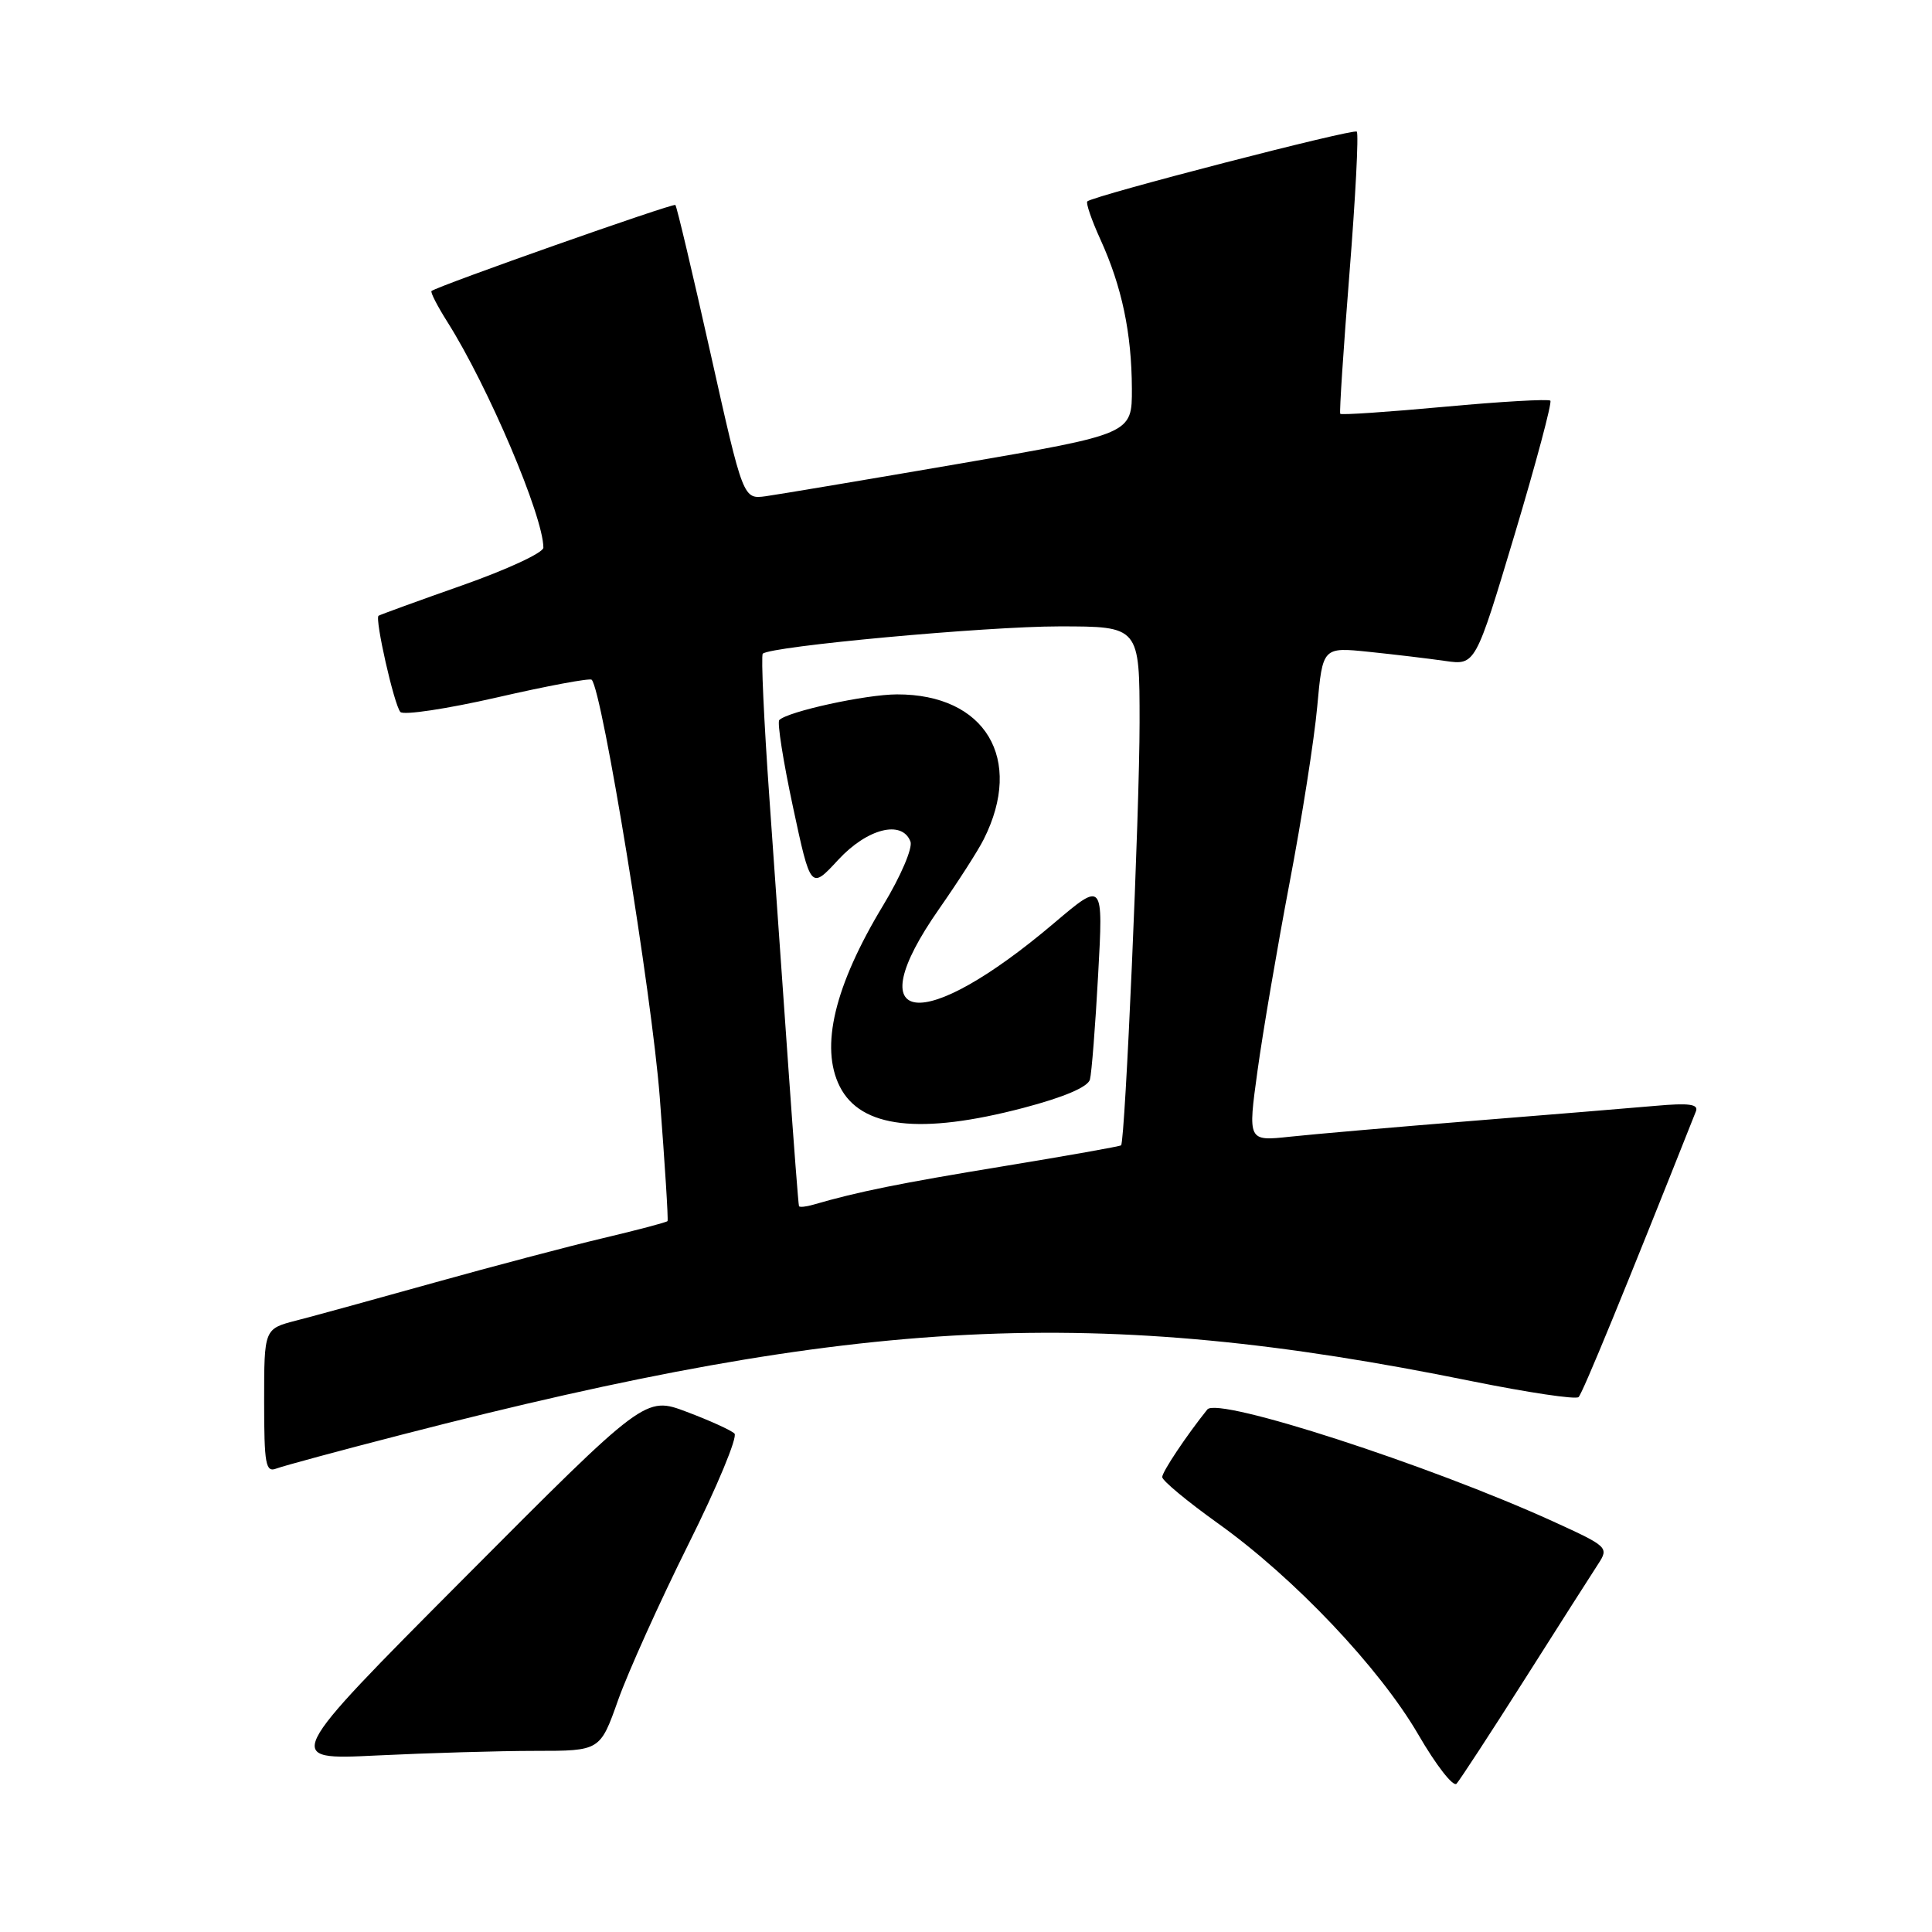 <?xml version="1.0" encoding="UTF-8" standalone="no"?>
<!DOCTYPE svg PUBLIC "-//W3C//DTD SVG 1.1//EN" "http://www.w3.org/Graphics/SVG/1.1/DTD/svg11.dtd" >
<svg xmlns="http://www.w3.org/2000/svg" xmlns:xlink="http://www.w3.org/1999/xlink" version="1.1" viewBox="0 0 256 256">
 <g >
 <path fill="currentColor"
d=" M 202.04 222.50 C 206.57 215.35 210.95 208.49 211.76 207.25 C 213.20 205.04 213.07 204.92 205.82 201.61 C 189.33 194.10 161.36 185.04 159.98 186.76 C 157.22 190.20 154.00 195.02 154.00 195.72 C 154.00 196.19 157.33 198.95 161.41 201.87 C 171.51 209.09 182.79 221.00 187.94 229.85 C 190.28 233.89 192.56 236.82 193.00 236.35 C 193.43 235.88 197.50 229.65 202.04 222.50 Z  M 70.92 232.00 C 79.52 232.00 79.52 232.00 81.91 225.25 C 83.23 221.54 87.42 212.25 91.22 204.62 C 95.03 196.99 97.77 190.38 97.32 189.95 C 96.87 189.51 94.03 188.22 91.00 187.08 C 85.50 185.00 85.50 185.00 61.50 209.11 C 37.50 233.22 37.50 233.22 49.91 232.61 C 56.73 232.28 66.18 232.00 70.92 232.00 Z  M 53.44 190.05 C 113.96 174.43 145.14 172.87 195.00 183.01 C 202.43 184.51 208.80 185.47 209.17 185.12 C 209.70 184.63 215.33 170.92 224.72 147.25 C 225.09 146.31 223.79 146.13 219.36 146.53 C 216.13 146.81 205.18 147.72 195.00 148.53 C 184.82 149.35 173.99 150.29 170.92 150.62 C 165.34 151.22 165.34 151.22 166.63 141.86 C 167.34 136.71 169.25 125.53 170.87 117.00 C 172.50 108.47 174.15 97.95 174.54 93.62 C 175.26 85.74 175.26 85.74 181.38 86.37 C 184.75 86.72 189.30 87.26 191.50 87.58 C 195.50 88.15 195.50 88.15 200.69 70.85 C 203.54 61.33 205.67 53.34 205.43 53.09 C 205.18 52.85 198.87 53.21 191.40 53.90 C 183.93 54.59 177.72 55.01 177.59 54.83 C 177.46 54.65 178.01 46.27 178.81 36.22 C 179.61 26.16 180.05 17.71 179.78 17.44 C 179.34 17.01 145.15 25.86 144.08 26.68 C 143.85 26.86 144.63 29.14 145.82 31.75 C 148.65 37.97 149.95 44.11 149.98 51.50 C 150.00 57.50 150.00 57.50 127.25 61.42 C 114.74 63.57 103.14 65.52 101.48 65.75 C 98.47 66.16 98.47 66.16 94.15 46.83 C 91.77 36.20 89.68 27.35 89.49 27.16 C 89.21 26.88 58.09 37.85 57.18 38.56 C 57.00 38.70 57.95 40.55 59.29 42.67 C 64.69 51.22 72.00 68.42 72.00 72.57 C 72.00 73.24 67.16 75.48 61.25 77.56 C 55.34 79.64 50.35 81.46 50.16 81.59 C 49.64 81.98 52.22 93.39 53.05 94.34 C 53.45 94.80 59.22 93.93 65.87 92.41 C 72.53 90.88 78.16 89.83 78.40 90.07 C 79.81 91.49 86.37 131.71 87.42 145.37 C 88.10 154.24 88.57 161.63 88.45 161.80 C 88.34 161.96 84.48 162.98 79.87 164.07 C 75.27 165.16 65.20 167.82 57.50 169.97 C 49.80 172.12 41.59 174.38 39.25 174.98 C 35.00 176.08 35.00 176.08 35.00 185.65 C 35.00 194.06 35.20 195.14 36.62 194.59 C 37.51 194.25 45.08 192.20 53.44 190.05 Z  M 105.87 159.82 C 105.79 159.64 105.18 151.62 104.50 142.00 C 103.82 132.38 102.68 116.07 101.95 105.77 C 101.22 95.47 100.83 86.85 101.07 86.62 C 102.11 85.63 130.65 83.00 140.35 83.00 C 151.00 83.00 151.00 83.00 151.00 95.75 C 151.00 107.52 149.09 151.17 148.55 151.76 C 148.42 151.90 141.38 153.15 132.91 154.54 C 119.20 156.79 113.70 157.90 107.75 159.63 C 106.79 159.91 105.94 159.99 105.87 159.82 Z  M 135.61 146.80 C 140.97 145.39 144.14 144.04 144.42 143.05 C 144.65 142.20 145.14 135.94 145.51 129.14 C 146.19 116.79 146.19 116.79 139.71 122.28 C 122.14 137.19 113.46 136.14 124.44 120.43 C 126.94 116.85 129.61 112.70 130.35 111.21 C 135.71 100.56 130.56 91.98 118.85 92.01 C 114.71 92.02 104.40 94.27 103.26 95.41 C 102.96 95.70 103.78 100.88 105.07 106.91 C 107.42 117.88 107.42 117.88 111.06 113.94 C 114.90 109.78 119.53 108.60 120.64 111.51 C 120.96 112.35 119.36 116.10 117.03 119.95 C 110.57 130.64 108.63 138.74 111.28 143.98 C 114.06 149.47 121.94 150.39 135.61 146.80 Z "/>
</g>
</svg>